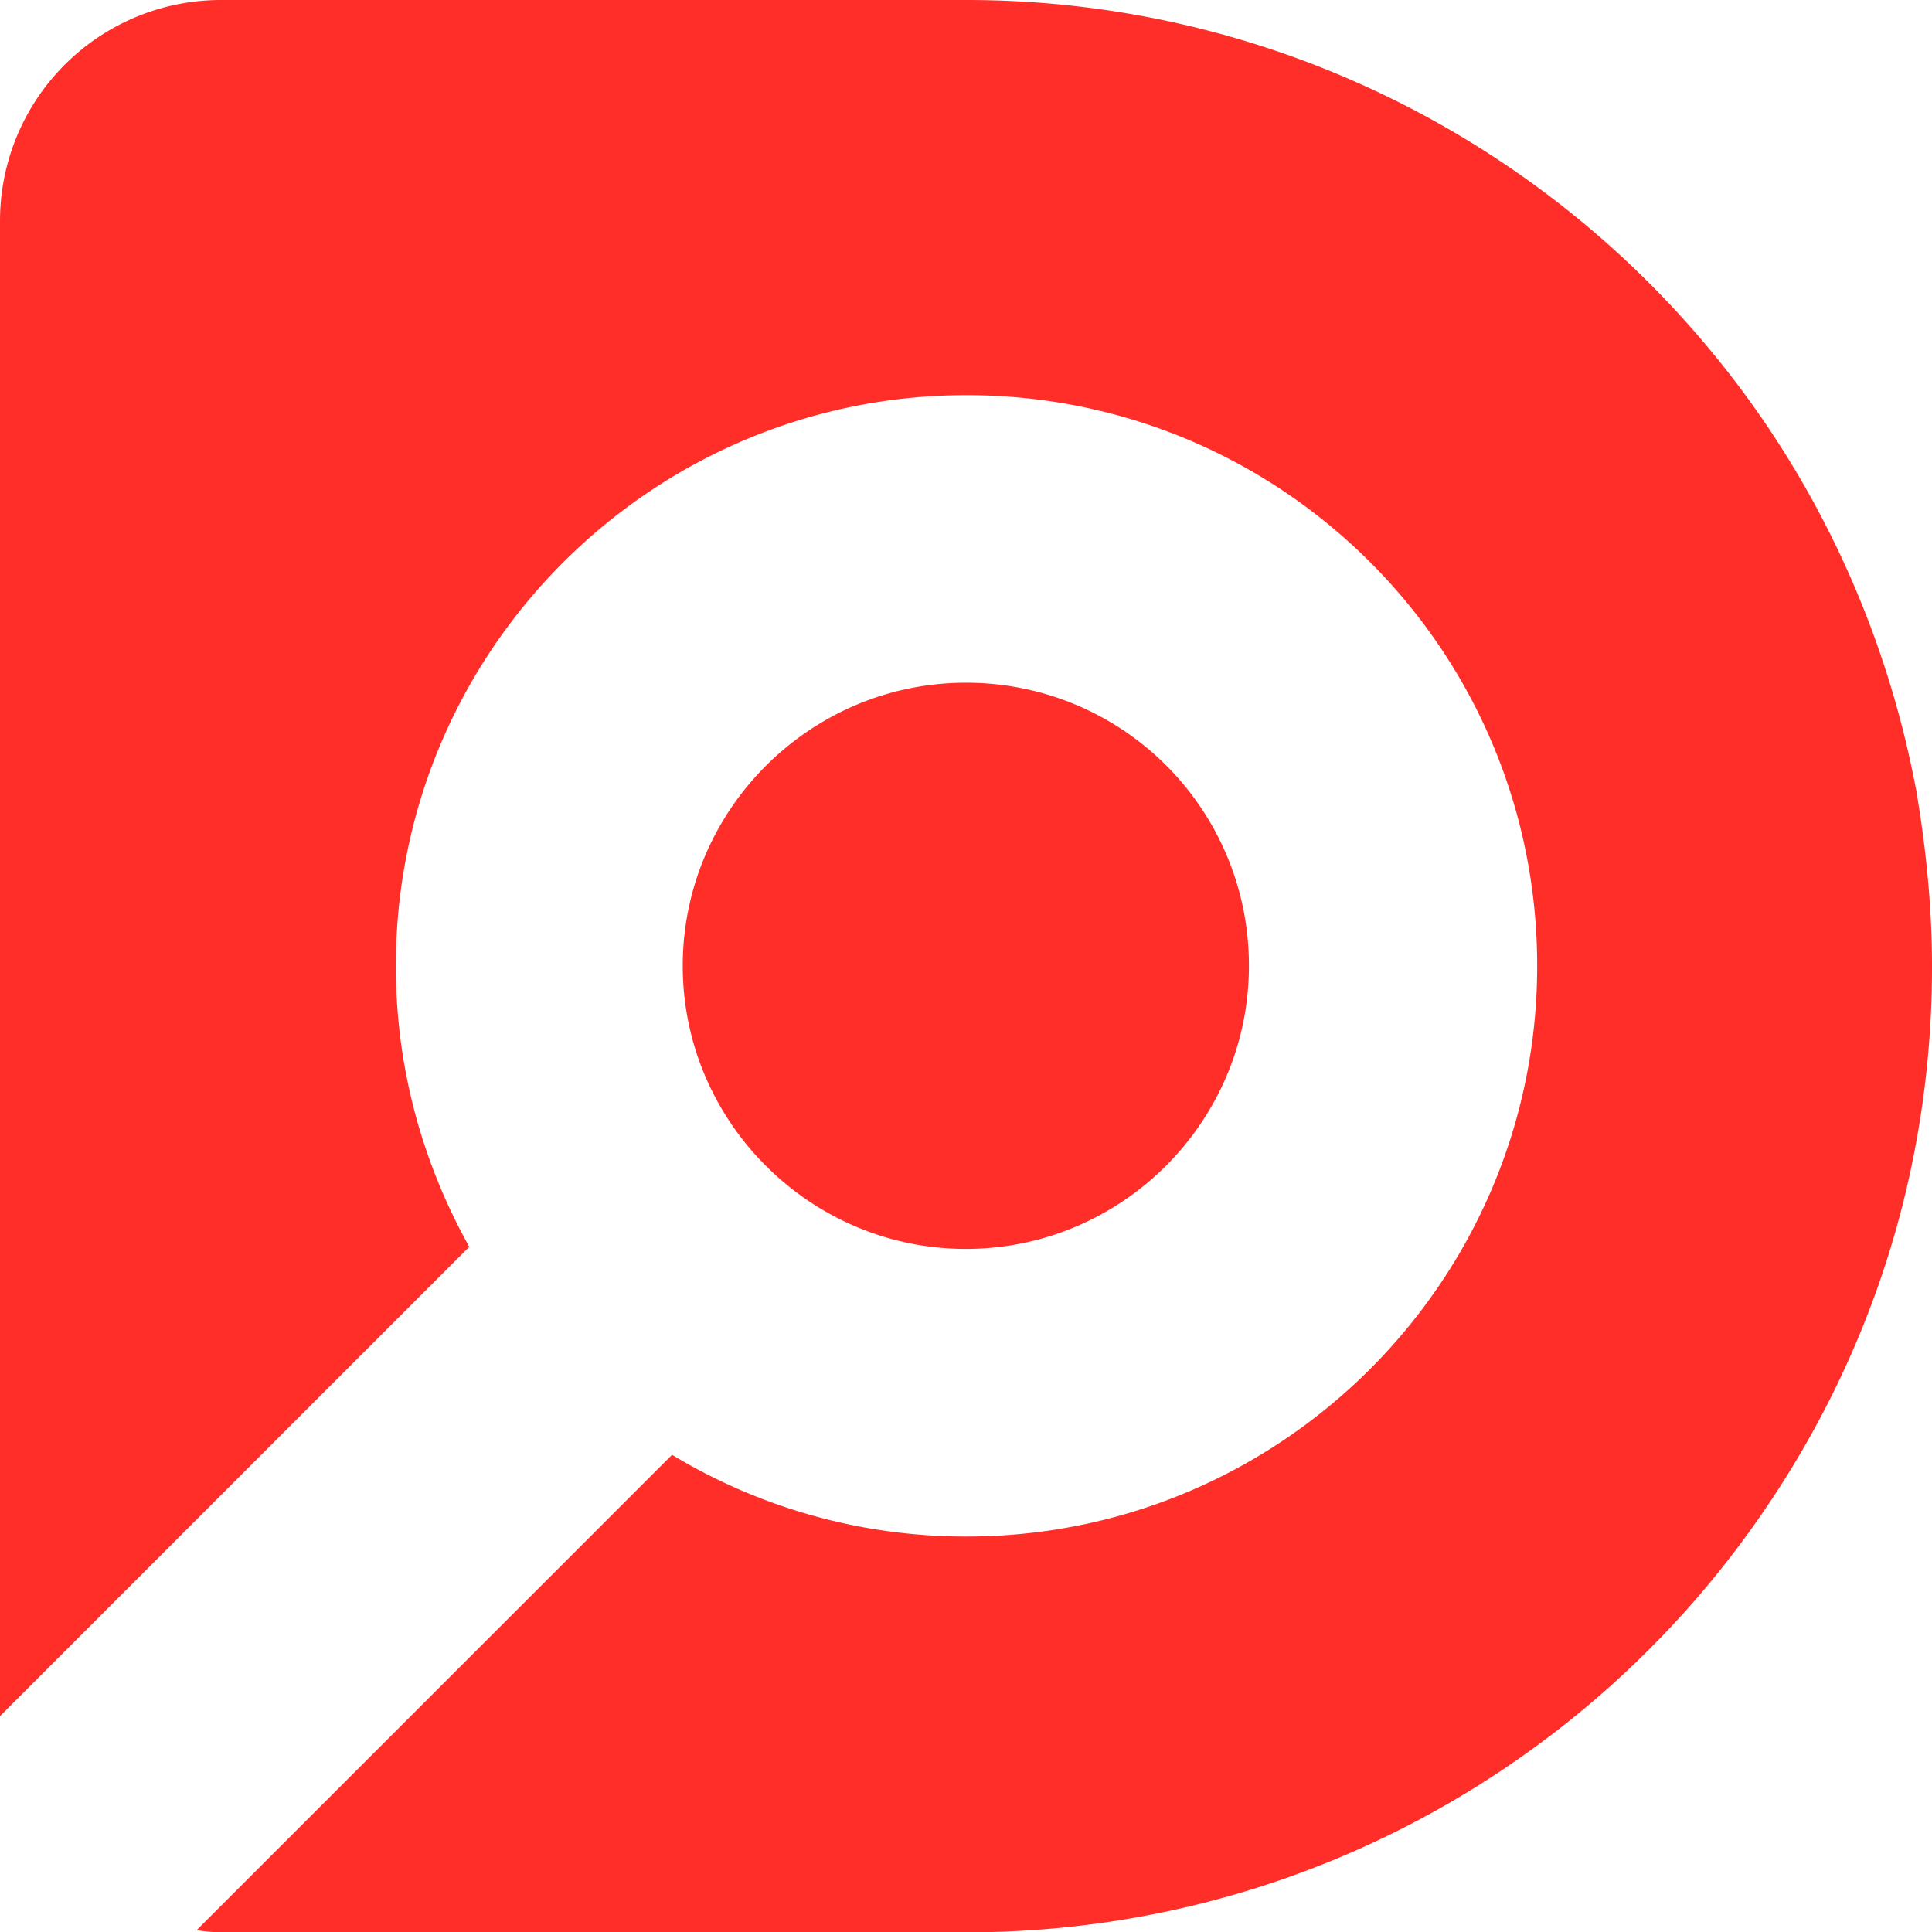 <svg id="Layer_1" data-name="Layer 1" xmlns="http://www.w3.org/2000/svg" viewBox="0 0 1804.78 1805.1"><defs><style>.cls-1{fill:#ff2e29;}</style></defs><path class="cls-1" d="M1804.78,902.23a908.8,908.8,0,0,1-14.49,163.31c-28,155.58-96.64,296.34-193.27,413.27-165.24,199.06-415.2,326.29-694.15,326.29H206.79a186.91,186.91,0,0,1-23.19-1.93L627.79,1359a530.44,530.44,0,0,0,275.08,76.34c293.45,0,533.09-238.36,533.09-533.09S1197.6,369.14,902.87,369.14c-293.44,0-533.09,238.36-533.09,533.09,0,95.67,25.13,184.57,68.61,262.52L0,1603.14V206.79A206.41,206.41,0,0,1,206.79,0H902.87C1181.82,0,1432.1,127.56,1597,326.3c96.63,116,164.28,257.69,193.27,413.26C1799,791.42,1804.78,846.18,1804.78,902.23Z"/><path class="cls-1" d="M1166.68,902.23c0,145.91-118.86,264.45-264.45,264.45S637.78,1047.82,637.78,902.23,756.64,637.78,902.23,637.78A263.8,263.8,0,0,1,1166.68,902.23Z"/></svg>